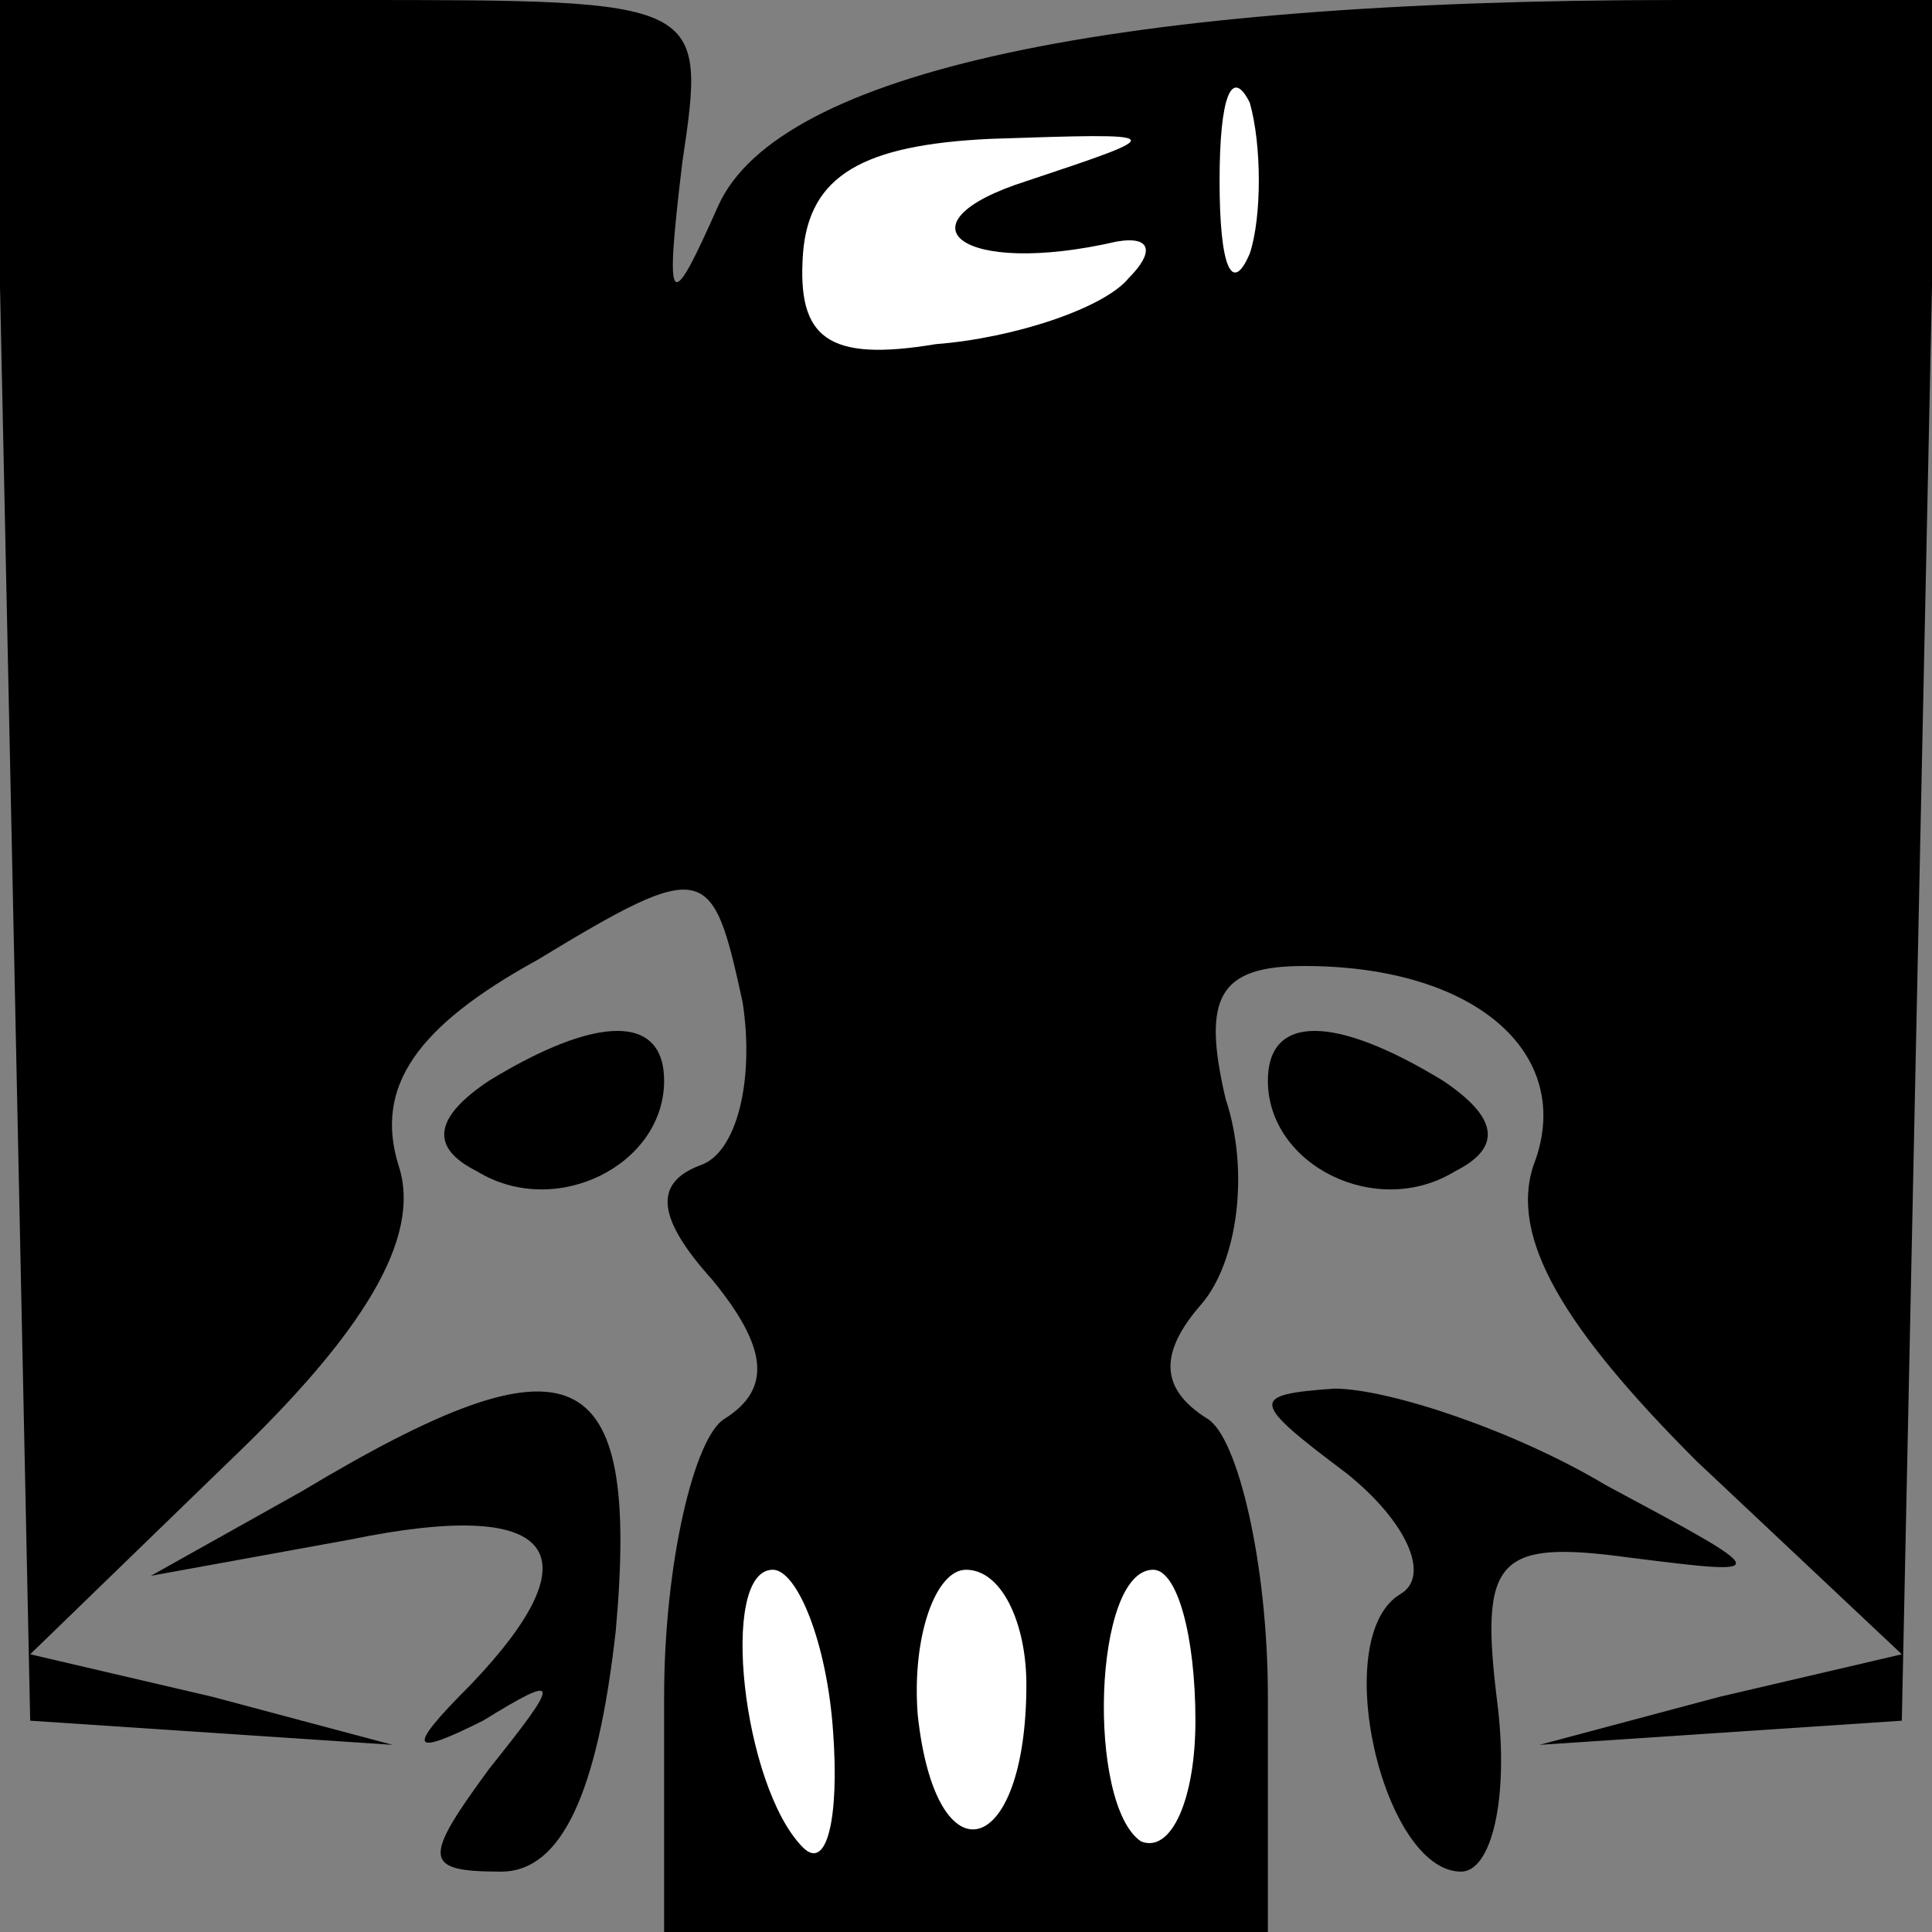 <?xml version="1.0" standalone="no"?>
<!DOCTYPE svg PUBLIC "-//W3C//DTD SVG 20010904//EN"
 "http://www.w3.org/TR/2001/REC-SVG-20010904/DTD/svg10.dtd">
<svg version="1.0" xmlns="http://www.w3.org/2000/svg"
 width="32pt" height="32pt" viewBox="0 0 32 32"
 preserveAspectRatio="xMidYMid meet">
<rect x="0" y="0" width="32" height="32" fill="#808080" stroke="none"/>
<g transform="translate(0,32) scale(0.1,-0.1)"
fill="#000000" stroke="none">
<path fill="#000000" stroke="none" d="M2 178 l3 -143 30 -2 30 -2 -30 8 -30
7 33 32 c22 21 32 37 28 49 -4 13 3 23 23 34 28 17 29 16 34 -7 2 -13 -1 -25
-7 -27 -8 -3 -7 -9 2 -19 9 -11 10 -18 2 -23 -5 -3 -10 -24 -10 -46 l0 -39 50
0 50 0 0 39 c0 22 -5 43 -10 46 -8 5 -8 11 -1 19 6 7 8 22 4 34 -4 17 -1 22
13 22 29 0 45 -15 38 -33 -4 -12 5 -27 27 -49 l34 -32 -30 -7 -30 -8 30 2 30
2 3 143 3 142 -43 0 c-94 0 -149 -12 -159 -34 -8 -18 -9 -18 -6 7 4 27 4 27
-55 27 l-59 0 3 -142z"/>
<path fill="#ffffff" stroke="none" d="M207 278 c-3 -7 -5 -2 -5 12 0 14 2 19
5 13 2 -7 2 -19 0 -25z"/>
<path fill="#ffffff" stroke="none" d="M170 290 c-22 -7 -11 -16 15 -10 6 1 6
-2 2 -6 -4 -5 -19 -10 -32 -11 -18 -3 -23 1 -22 15 1 13 10 18 31 19 30 1 30
1 6 -7z"/>
<path fill="#ffffff" stroke="none" d="M138 33 c1 -14 -1 -23 -5 -19 -10 10
-14 46 -5 46 4 0 9 -12 10 -27z"/>
<path fill="#ffffff" stroke="none" d="M170 41 c0 -29 -15 -33 -18 -5 -1 13 3
24 8 24 6 0 10 -9 10 -19z"/>
<path fill="#ffffff" stroke="none" d="M198 35 c0 -13 -4 -22 -9 -20 -9 6 -8
45 2 45 4 0 7 -11 7 -25z"/>
<path fill="#000000" stroke="none" d="M81 141 c-9 -6 -10 -11 -2 -15 13 -8
31 1 31 15 0 11 -11 11 -29 0z"/>
<path fill="#000000" stroke="none" d="M210 141 c0 -14 18 -23 31 -15 8 4 7 9
-2 15 -18 11 -29 11 -29 0z"/>
<path fill="#000000" stroke="none" d="M50 73 l-25 -14 33 6 c34 7 41 -2 20
-24 -11 -11 -10 -12 2 -6 13 8 13 7 1 -8 -11 -15 -11 -17 2 -17 10 0 16 13 19
40 4 45 -7 50 -52 23z"/>
<path fill="#000000" stroke="none" d="M223 76 c10 -8 14 -17 9 -20 -12 -7 -3
-46 10 -46 5 0 8 12 6 28 -3 24 0 27 22 24 24 -3 24 -3 -4 12 -15 9 -36 16
-45 16 -14 -1 -14 -2 2 -14z"/>
</g>
</svg>
